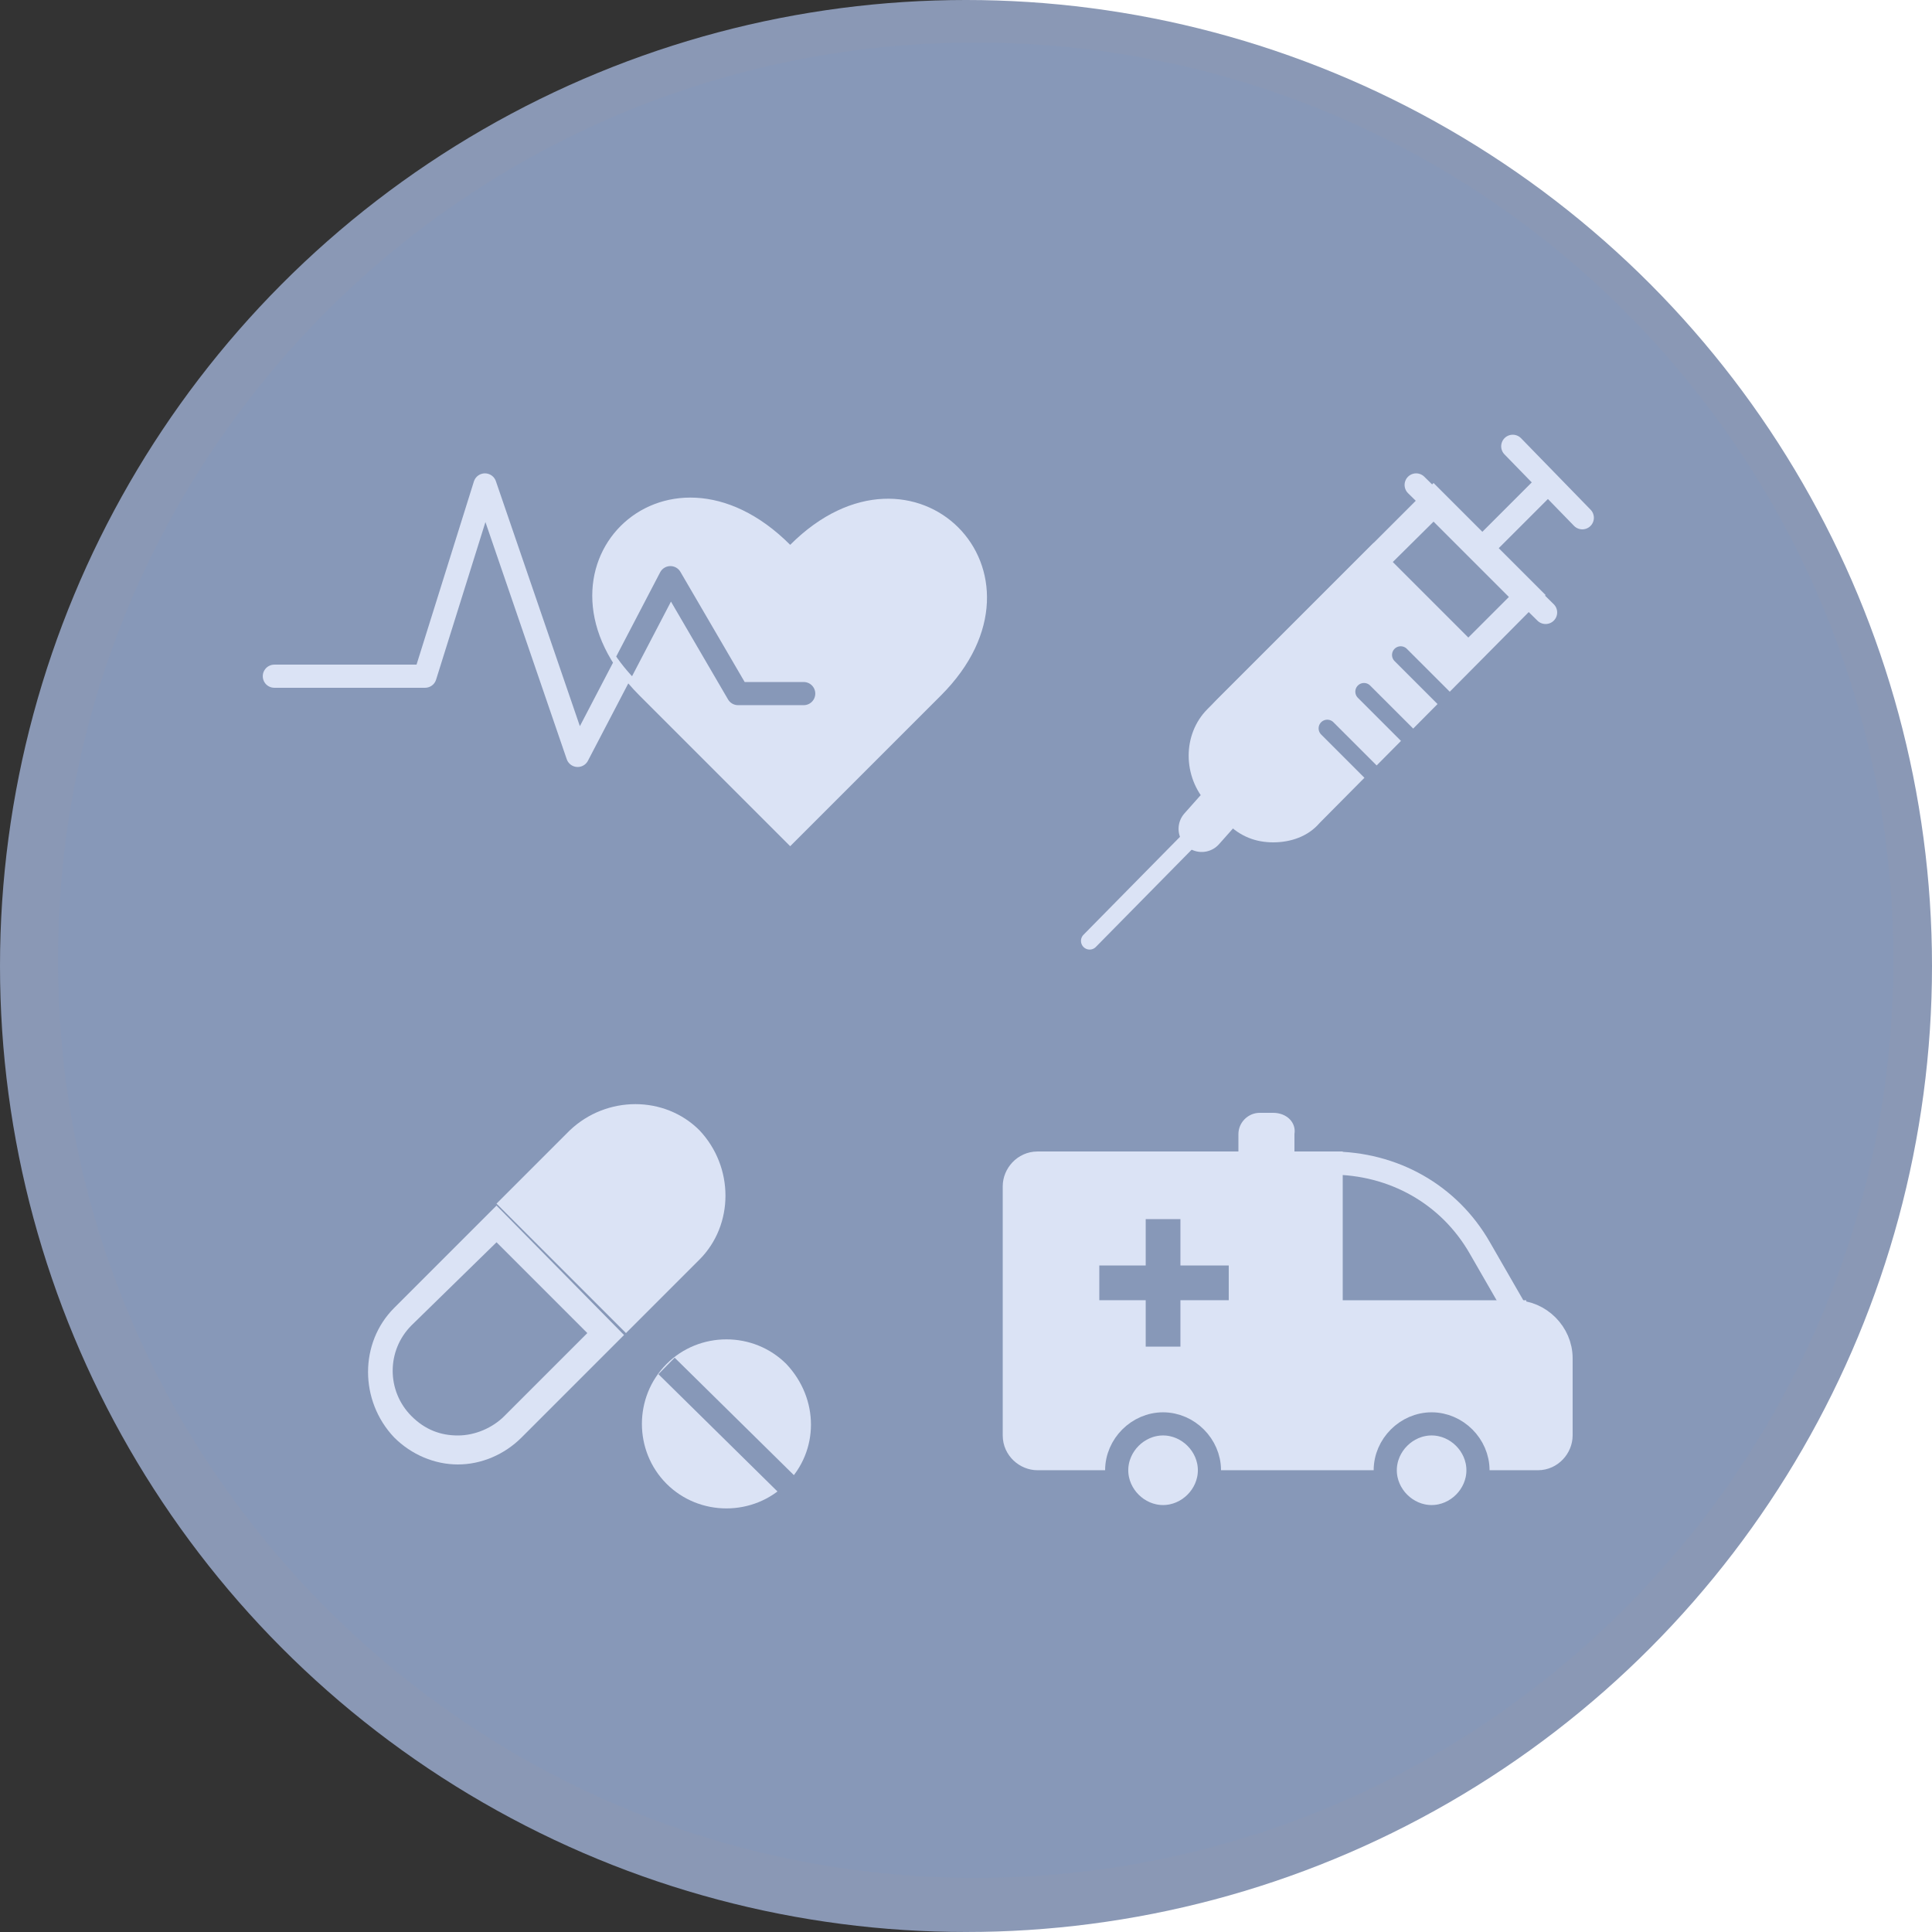 <?xml version="1.0" encoding="utf-8"?>
<!-- Generator: Adobe Illustrator 23.0.6, SVG Export Plug-In . SVG Version: 6.00 Build 0)  -->
<svg version="1.1" xmlns="http://www.w3.org/2000/svg" xmlns:xlink="http://www.w3.org/1999/xlink" x="0px" y="0px"
	 viewBox="0 0 100 100" style="enable-background:new 0 0 100 100;" xml:space="preserve">
<rect x="0" y="0" width="100" height="100" fill="#333333" stroke="none"/>
<style type="text/css">
	.st0{fill:#FFFFFF;}
	.st1{fill:#8A98B5;}
	.st2{fill:#8798B8;}
	.st3{fill:#DBE3F5;}
	.st4{fill:none;stroke:#DBE3F5;stroke-width:1.198;stroke-linecap:round;stroke-miterlimit:10;}
	.st5{fill:none;stroke:#DBE3F5;stroke-width:0.898;stroke-linecap:round;stroke-miterlimit:10;}
	.st6{fill:none;stroke:#DBE3F5;stroke-width:2.396;stroke-linecap:round;stroke-miterlimit:10;}
	.st7{fill:none;stroke:#8798B8;stroke-width:0.898;stroke-linecap:round;stroke-miterlimit:10;}
	.st8{fill:none;stroke:#8798B8;stroke-width:1.198;stroke-miterlimit:10;}
	.st9{fill:none;stroke:#DBE3F5;stroke-width:1.198;stroke-linejoin:round;stroke-miterlimit:10;}
	.st10{fill:none;stroke:#DBE3F5;stroke-width:1.198;stroke-miterlimit:10;}
	.st11{fill:none;stroke:#8798B8;stroke-width:1.797;stroke-linejoin:round;stroke-miterlimit:10;}
	.st12{fill:none;stroke:#8798B8;stroke-width:1.198;stroke-linejoin:round;stroke-miterlimit:10;}
	.st13{fill:none;stroke:#DBE3F5;stroke-width:1.198;stroke-linecap:round;stroke-linejoin:round;stroke-miterlimit:10;}
	
		.st14{clip-path:url(#SVGID_2_);fill:none;stroke:#8798B8;stroke-width:1.198;stroke-linecap:round;stroke-linejoin:round;stroke-miterlimit:10;}
</style>
<g id="Layer_1">
	<rect x="50" class="st0" width="50" height="100"/>
	<g>
		<circle class="st1" cx="50" cy="50" r="50"/>
	</g>
</g>
<g id="Layer_2">
	<g>
		<path class="st2" d="M98,49.7c0,26.2-21.3,47.5-47.5,47.5S3,75.9,3,49.7C3,23.4,24.3,2.2,50.5,2.2S98,23.4,98,49.7"/>
		<path class="st3" d="M65.9,42.6c-0.9,0-1.8-0.4-2.4-1c-0.6-0.6-1-1.5-1-2.4c0-0.9,0.4-1.8,1-2.4l7.6-7.7l4.8,4.8l-7.6,7.7
			C67.7,42.2,66.8,42.6,65.9,42.6"/>
		<path class="st3" d="M71.1,30l3.9,3.9l-7.2,7.2c-0.5,0.5-1.2,0.8-1.9,0.8c-0.7,0-1.4-0.3-1.9-0.8c-0.5-0.5-0.8-1.2-0.8-1.9
			c0-0.7,0.3-1.4,0.8-1.9L71.1,30 M71.1,28.1L63,36.2c-1.6,1.6-1.6,4.2,0,5.8c0.8,0.8,1.9,1.2,2.9,1.2c1.1,0,2.1-0.4,2.9-1.2
			l8.1-8.1L71.1,28.1z"/>
		<path class="st3" d="M25.7,64.3l4.7,4.7l-4.3,4.3c-0.6,0.6-1.5,1-2.4,1c-0.9,0-1.7-0.3-2.4-1c-1.3-1.3-1.3-3.4,0-4.7L25.7,64.3
			 M25.7,62.4l-5.3,5.3c-1.8,1.8-1.8,4.8,0,6.7c0.9,0.9,2.1,1.4,3.3,1.4s2.4-0.5,3.3-1.4l5.3-5.3L25.7,62.4z"/>
		<path class="st3" d="M32.4,69l3.8-3.8c1.8-1.8,1.8-4.8,0-6.7c-1.8-1.8-4.8-1.8-6.7,0l-3.8,3.8L32.4,69z"/>
		<path class="st3" d="M74.2,27l3.9,3.9L67.4,41.6c-0.4,0.4-0.9,0.6-1.5,0.6c-0.6,0-1.1-0.2-1.5-0.6l-1-1c-0.8-0.8-0.8-2.1,0-2.9
			L74.2,27 M74.2,25L62.5,36.7c-1.3,1.3-1.3,3.5,0,4.9l1,1c0.7,0.7,1.5,1,2.4,1c0.9,0,1.8-0.3,2.4-1L80,30.8L74.2,25z"/>
		<line class="st4" x1="73.3" y1="25.1" x2="80" y2="31.7"/>
		<line class="st5" x1="63" y1="42" x2="56.4" y2="48.7"/>
		<line class="st6" x1="63" y1="42" x2="62.2" y2="42.9"/>
		<line class="st4" x1="80.1" y1="25" x2="76.9" y2="28.2"/>
		<line class="st4" x1="78.3" y1="23.1" x2="81.9" y2="26.8"/>
		<line class="st7" x1="72.5" y1="33.9" x2="74.9" y2="36.3"/>
		<line class="st7" x1="70.6" y1="35.8" x2="73" y2="38.2"/>
		<line class="st7" x1="68.7" y1="37.7" x2="71.1" y2="40.1"/>
		<path class="st3" d="M40.7,76.8c-1.7,1.7-4.5,1.7-6.2,0c-1.7-1.7-1.7-4.5,0-6.2c1.7-1.7,4.5-1.7,6.2,0
			C42.4,72.4,42.4,75.1,40.7,76.8"/>
		<line class="st8" x1="41.3" y1="77.4" x2="34.5" y2="70.7"/>
		<path class="st9" d="M78.5,67.9l-1.9-3.3c-1.6-2.8-4.5-4.4-7.7-4.4"/>
		<path class="st3" d="M79,67.9H68.9v-7.7h0H53.7c-0.7,0-1.2,0.6-1.2,1.2v12.9c0,0.7,0.6,1.2,1.2,1.2h25.9c0.7,0,1.2-0.6,1.2-1.2v-4
			c0-1.3-1.1-2.4-2.4-2.4"/>
		<path class="st10" d="M79,67.9H68.9v-7.7h0H53.7c-0.7,0-1.2,0.6-1.2,1.2v12.9c0,0.7,0.6,1.2,1.2,1.2h25.9c0.7,0,1.2-0.6,1.2-1.2
			v-4c0-1.3-1.1-2.4-2.4-2.4"/>
		<line class="st11" x1="60.2" y1="63.1" x2="60.2" y2="69.7"/>
		<line class="st11" x1="63.6" y1="66.4" x2="56.9" y2="66.4"/>
		<path class="st3" d="M62.6,76.1c0-1.3-1.1-2.4-2.4-2.4c-1.3,0-2.4,1.1-2.4,2.4c0,1.3,1.1,2.4,2.4,2.4
			C61.5,78.5,62.6,77.4,62.6,76.1"/>
		<path class="st12" d="M62.6,76.1c0-1.3-1.1-2.4-2.4-2.4c-1.3,0-2.4,1.1-2.4,2.4c0,1.3,1.1,2.4,2.4,2.4
			C61.5,78.5,62.6,77.4,62.6,76.1z"/>
		<path class="st3" d="M76.5,76.1c0-1.3-1.1-2.4-2.4-2.4c-1.3,0-2.4,1.1-2.4,2.4c0,1.3,1.1,2.4,2.4,2.4
			C75.4,78.5,76.5,77.4,76.5,76.1"/>
		<path class="st12" d="M76.5,76.1c0-1.3-1.1-2.4-2.4-2.4c-1.3,0-2.4,1.1-2.4,2.4c0,1.3,1.1,2.4,2.4,2.4
			C75.4,78.5,76.5,77.4,76.5,76.1z"/>
		<path class="st3" d="M65.9,57.6h-0.7c-0.6,0-1.1,0.5-1.1,1.1v1.2h2.9v-1.2C67.1,58.1,66.6,57.6,65.9,57.6"/>
		<polyline class="st13" points="38.9,35.9 38.2,35.9 34.7,29.9 29.9,39.1 25.1,25.1 22,35 14.2,35 		"/>
		<path class="st3" d="M33.1,36l7.8,7.8l7.8-7.8c6.4-6.4-1.4-14.2-7.8-7.8C34.4,21.7,26.6,29.5,33.1,36"/>
	</g>
	<g>
		<defs>
			<path id="SVGID_1_" d="M33.1,35.4l7.8,7.8l7.8-7.8c6.4-6.4-1.4-14.2-7.8-7.8c-1.7-1.7-3.5-2.4-5.1-2.4
				C31.3,25.2,28.3,30.7,33.1,35.4"/>
		</defs>
		<clipPath id="SVGID_2_">
			<use xlink:href="#SVGID_1_"  style="overflow:visible;"/>
		</clipPath>
		<polyline class="st14" points="41.6,35.9 38.2,35.9 34.7,29.9 29.9,39.1 25.1,25.1 22,35 14.2,35 		"/>
	</g>
</g>
</svg>
